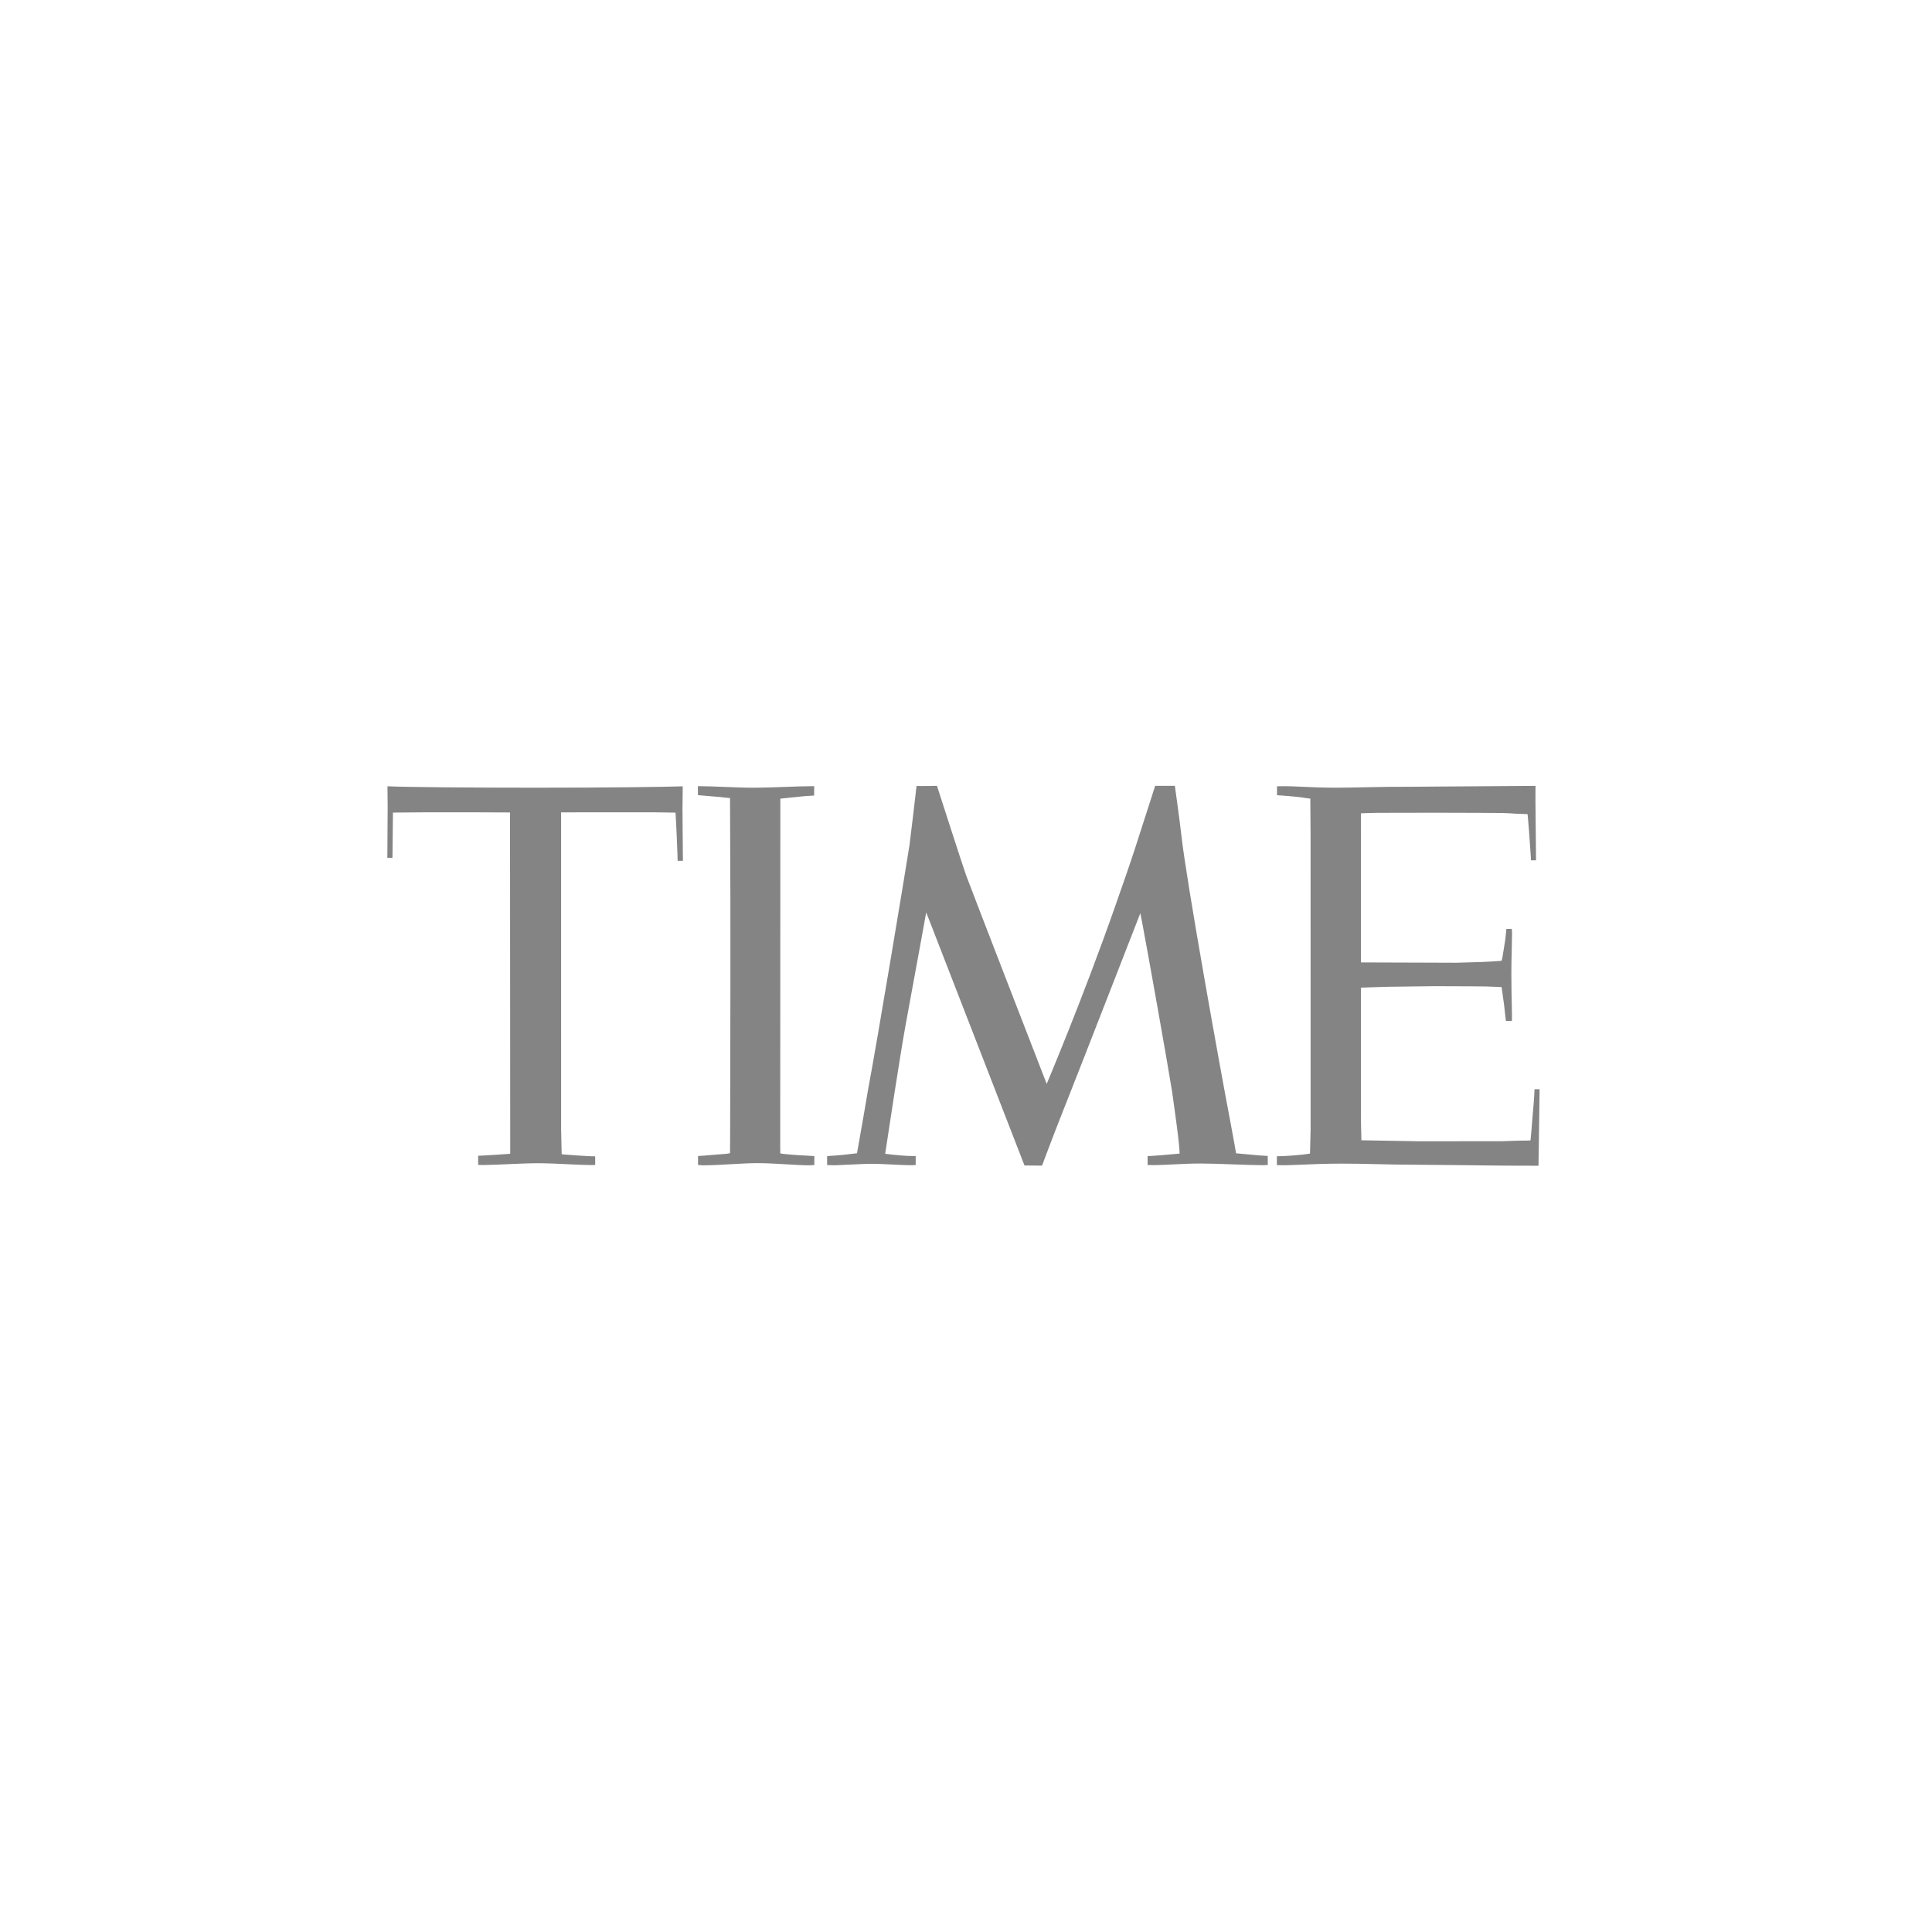 <svg width="83" height="83" viewBox="0 0 83 83" fill="none" xmlns="http://www.w3.org/2000/svg">
<path fill-rule="evenodd" clip-rule="evenodd" d="M39.79 39.199C39.79 39.199 39.43 41.19 38.911 44.001C38.661 45.376 38.171 48.62 38.052 49.406L38.052 49.406L38.028 49.566C38.356 49.616 39.003 49.668 39.179 49.663C39.198 49.663 39.223 49.663 39.25 49.663L39.25 49.663C39.281 49.664 39.312 49.664 39.339 49.664L39.339 50.049C39.255 50.056 39.17 50.059 39.086 50.059C38.822 50.053 38.589 50.042 38.357 50.03H38.357H38.357C38.042 50.014 37.729 49.998 37.343 49.998C37.237 49.998 36.865 50.016 36.511 50.032L36.511 50.032L36.511 50.032C36.269 50.043 36.035 50.054 35.902 50.059C35.811 50.062 35.696 50.057 35.617 50.054C35.577 50.052 35.546 50.051 35.533 50.051L35.533 49.67C35.549 49.67 35.573 49.667 35.598 49.663C35.624 49.66 35.651 49.656 35.672 49.656C35.97 49.642 36.429 49.596 36.817 49.545C36.825 49.497 36.854 49.333 36.895 49.106L36.895 49.104L36.895 49.104C37.009 48.461 37.212 47.313 37.291 46.824C37.704 44.629 38.92 37.298 39.072 36.309C39.178 35.462 39.279 34.615 39.375 33.767C39.697 33.773 40.253 33.76 40.253 33.76C40.253 33.76 41.329 37.109 41.504 37.6C41.679 38.09 44.967 46.565 44.967 46.565C44.967 46.565 46.511 42.914 47.887 38.995L47.944 38.832C48.214 38.064 48.549 37.111 48.8 36.33C49.193 35.104 49.627 33.76 49.627 33.76H50.473C50.473 33.76 50.683 35.257 50.757 35.923C50.973 37.863 52.388 45.745 52.884 48.337C53.008 48.986 53.102 49.547 53.102 49.547C53.172 49.552 53.342 49.568 53.536 49.586L53.537 49.586C53.745 49.606 53.983 49.628 54.158 49.642C54.229 49.648 54.419 49.659 54.463 49.659L54.465 50.05C54.465 50.05 54.31 50.057 54.226 50.057C53.861 50.055 53.398 50.038 52.934 50.021L52.934 50.021C52.435 50.003 51.935 49.985 51.557 49.985C51.187 49.985 50.826 50.003 50.463 50.021H50.463C50.189 50.035 49.915 50.048 49.636 50.054C49.572 50.056 49.507 50.054 49.443 50.053L49.442 50.053C49.396 50.052 49.349 50.051 49.302 50.051V49.665C49.347 49.662 49.392 49.661 49.437 49.661C49.644 49.652 50.073 49.613 50.37 49.586L50.37 49.586C50.528 49.572 50.648 49.561 50.677 49.56C50.677 49.418 50.631 48.927 50.563 48.425L50.553 48.347C50.505 47.987 50.43 47.425 50.35 46.87C50.166 45.711 49.311 40.907 49.057 39.573C49.015 39.355 48.989 39.232 48.989 39.232C48.989 39.232 46.341 46.036 45.807 47.377C45.755 47.509 45.718 47.601 45.705 47.632C45.195 48.923 44.767 50.075 44.767 50.075L44.013 50.07L39.888 39.446L39.79 39.199ZM33.792 50.02L33.792 50.02C34.162 50.042 34.511 50.063 34.773 50.063C34.797 50.063 34.837 50.06 34.878 50.056L34.878 50.056C34.919 50.053 34.961 50.05 34.984 50.05L34.985 49.663H34.936C34.928 49.661 34.821 49.656 34.68 49.648L34.68 49.648L34.68 49.648C34.448 49.636 34.125 49.619 34.016 49.606C33.924 49.6 33.526 49.563 33.522 49.548C33.52 49.541 33.519 49.426 33.519 49.233V48.416C33.52 45.897 33.523 38.413 33.524 35.553V34.31C33.616 34.303 33.878 34.275 34.122 34.249L34.122 34.249L34.122 34.249L34.122 34.249C34.29 34.231 34.45 34.214 34.542 34.205C34.547 34.205 34.614 34.2 34.697 34.195L34.698 34.195L34.698 34.195L34.698 34.195L34.698 34.195C34.794 34.189 34.91 34.181 34.976 34.177L34.978 33.774C34.586 33.774 34.13 33.791 33.678 33.808C33.231 33.824 32.788 33.841 32.412 33.841C31.996 33.841 31.531 33.822 31.087 33.805C30.682 33.789 30.295 33.774 29.981 33.774L29.985 34.16C30.035 34.163 30.192 34.177 30.365 34.193C30.586 34.212 30.834 34.234 30.924 34.239C31.041 34.255 31.2 34.27 31.324 34.282L31.362 34.286C31.362 34.41 31.364 35.264 31.367 35.601C31.39 38.796 31.375 45.855 31.368 48.353L31.363 49.541C31.293 49.564 31.146 49.575 30.979 49.587L30.901 49.592C30.847 49.596 30.749 49.604 30.636 49.614L30.635 49.614L30.635 49.614L30.635 49.614L30.634 49.614C30.392 49.635 30.081 49.661 29.988 49.663V50.05C30.016 50.05 30.056 50.053 30.096 50.056L30.096 50.056C30.136 50.059 30.177 50.063 30.207 50.063C30.548 50.063 30.956 50.04 31.366 50.017H31.366H31.366L31.366 50.017H31.366C31.782 49.993 32.199 49.969 32.553 49.969C32.93 49.969 33.374 49.996 33.792 50.02ZM20.469 34.898L21.911 34.904L21.92 49.565L21.89 49.569C21.698 49.586 20.959 49.635 20.659 49.648C20.592 49.65 20.548 49.651 20.541 49.651L20.543 50.046C20.598 50.049 20.743 50.052 20.762 50.051C21.084 50.046 21.456 50.03 21.831 50.013H21.831H21.831L21.831 50.013H21.831C22.284 49.993 22.741 49.973 23.114 49.973C23.494 49.973 23.96 49.995 24.402 50.016L24.402 50.016H24.403C24.764 50.033 25.111 50.049 25.382 50.052C25.413 50.053 25.448 50.051 25.482 50.05C25.512 50.048 25.542 50.047 25.569 50.047V49.676L25.494 49.677C25.302 49.677 24.241 49.603 24.13 49.587C24.128 49.494 24.122 49.217 24.116 48.968C24.111 48.733 24.106 48.523 24.106 48.514L24.105 34.901L25.202 34.897L28.066 34.897L29.022 34.911C29.029 34.984 29.077 35.968 29.076 35.995C29.075 36.025 29.082 36.176 29.09 36.353L29.09 36.353L29.09 36.353C29.1 36.591 29.112 36.875 29.111 36.979L29.338 36.981L29.32 34.774L29.331 33.781C28.489 33.806 26.344 33.84 23.015 33.84C20.16 33.84 17.408 33.816 16.646 33.779L16.654 34.675L16.641 36.856L16.86 36.85L16.881 34.909C16.881 34.909 18.079 34.898 18.235 34.898H20.469ZM65.77 36.958L65.989 36.958C65.989 36.742 65.983 36.297 65.978 35.805C65.972 35.347 65.966 34.849 65.964 34.458C65.962 34.287 65.964 34.136 65.965 34.019C65.966 33.958 65.967 33.906 65.967 33.865C65.967 33.844 65.967 33.825 65.967 33.807C65.968 33.791 65.968 33.776 65.968 33.761C65.968 33.761 65.885 33.762 65.732 33.763C65.463 33.764 64.975 33.768 64.352 33.773C63.772 33.777 63.074 33.782 62.324 33.787C62.019 33.789 61.736 33.791 61.46 33.793C60.868 33.798 60.307 33.803 59.635 33.803C59.362 33.806 59.046 33.813 58.726 33.82C58.238 33.83 57.743 33.84 57.382 33.84C56.802 33.84 56.286 33.816 55.876 33.797C55.613 33.785 55.393 33.775 55.227 33.775C55.118 33.774 55.035 33.776 54.973 33.778C54.921 33.779 54.885 33.78 54.86 33.779C54.862 33.784 54.863 34.16 54.863 34.16C54.922 34.17 54.983 34.175 55.043 34.174C55.282 34.191 55.73 34.23 55.957 34.262C56.002 34.272 56.078 34.285 56.292 34.31C56.292 34.334 56.293 34.426 56.294 34.559C56.297 34.904 56.303 35.526 56.303 35.946L56.305 48.513C56.305 48.52 56.302 48.63 56.298 48.778C56.291 49.07 56.279 49.506 56.279 49.557C55.901 49.627 55.176 49.67 54.929 49.672H54.855V50.054C54.869 50.054 54.901 50.055 54.941 50.056C55.004 50.058 55.087 50.06 55.144 50.06C55.296 50.06 55.54 50.05 55.841 50.038C56.331 50.017 56.974 49.99 57.626 49.99C58.086 49.989 58.575 50 59.077 50.011C59.379 50.018 59.686 50.025 59.995 50.03C60.503 50.037 61.015 50.041 61.515 50.044C62.01 50.047 62.493 50.05 62.951 50.057C64.467 50.08 65.695 50.081 66.095 50.081C66.095 50.081 66.142 47.038 66.142 46.793L65.924 46.795C65.924 47.008 65.864 47.695 65.841 47.958C65.836 48.016 65.833 48.053 65.832 48.061C65.829 48.1 65.826 48.139 65.823 48.178C65.797 48.503 65.772 48.824 65.751 48.992C65.751 48.992 65.644 49.001 65.591 49C65.385 48.996 64.801 49.017 64.599 49.025C64.558 49.026 64.533 49.027 64.53 49.027L60.98 49.03L58.487 48.987L58.469 48.239L58.465 42.43C58.513 42.428 58.563 42.426 58.616 42.425C59.052 42.409 59.633 42.388 60 42.388C60.168 42.388 60.446 42.383 60.74 42.378C61.061 42.373 61.401 42.367 61.642 42.367C62.769 42.369 63.77 42.376 63.85 42.379C64.07 42.385 64.29 42.394 64.51 42.405C64.513 42.434 64.519 42.471 64.523 42.502C64.527 42.528 64.53 42.549 64.531 42.56C64.592 42.955 64.642 43.351 64.681 43.748C64.684 43.77 64.686 43.79 64.689 43.81C64.691 43.828 64.693 43.845 64.695 43.861H64.952C64.952 43.861 64.958 43.706 64.955 43.608C64.953 43.51 64.951 43.384 64.948 43.237C64.94 42.869 64.93 42.366 64.929 41.826C64.928 41.52 64.937 41.12 64.946 40.763C64.951 40.507 64.957 40.274 64.958 40.113C64.958 40.043 64.953 39.987 64.95 39.949C64.948 39.929 64.947 39.914 64.947 39.904L64.713 39.909C64.712 39.992 64.693 40.116 64.693 40.116C64.68 40.315 64.64 40.553 64.597 40.81C64.578 40.923 64.558 41.04 64.54 41.159C64.522 41.208 64.511 41.275 64.511 41.275C64.484 41.285 63.75 41.327 63.686 41.327C63.67 41.327 63.282 41.338 62.968 41.348C62.757 41.354 62.58 41.36 62.572 41.36L58.466 41.346L58.469 34.94C58.469 34.94 58.991 34.92 59.136 34.92C59.375 34.92 59.675 34.919 60.013 34.918C60.51 34.916 61.089 34.914 61.673 34.915C63.11 34.916 64.503 34.925 64.507 34.927C64.511 34.929 64.591 34.931 64.681 34.933C64.803 34.937 64.945 34.941 64.949 34.945C64.958 34.954 65.491 34.971 65.622 34.975C65.622 34.975 65.632 35.022 65.637 35.083C65.678 35.536 65.712 36.046 65.738 36.419C65.75 36.601 65.76 36.751 65.768 36.844L65.77 36.958Z" fill="#848484"/>
</svg>
